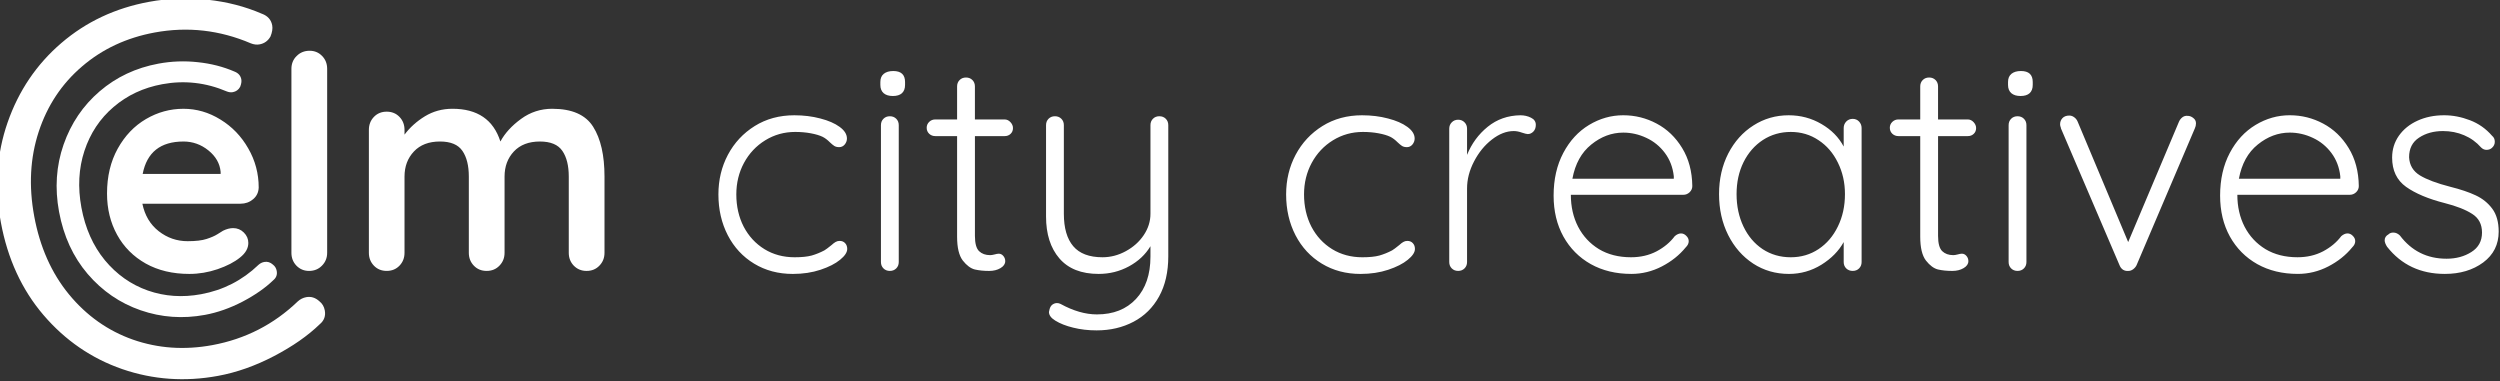 <svg id="header_name" version="1.1" viewBox="0.0 0.0 403.304 61.5" fill="#ffffff" stroke="none" stroke-linecap="square" stroke-miterlimit="10" xmlns="http://www.w3.org/2000/svg" xmlns:xlink="http://www.w3.org/1999/xlink">
  <rect x="0.0" y="0.0" width="403.304" height="61.5" fill="#333333" stroke="none"/>
  <clipPath id="p.0">
    <path d="m0 0l403.304 0l0 100.0l-403.304 0l0 -100.0z" clip-rule="nonzero"></path>
  </clipPath>
  <g class="logo_name_path" clip-path="url(#p.0)">
    <path fill="inherit" class="name_letters" fill-opacity="0.0" d="m0 0l403.304 0l0 100.0l-403.304 0z" fill-rule="evenodd"></path>
    <path fill="inherit" class="name_letters" fill-opacity="0.0" d="m6.577 -11.374l425.071 0l0 72.787l-425.071 0z" fill-rule="evenodd"></path>
    <path fill="inherit" class="name_letters" d="m41.734 30.268q-0.047 1.156 -0.906 1.875q-0.859 0.719 -2.016 0.719l-15.844 0q0.578 2.828 2.641 4.438q2.062 1.609 4.656 1.609q1.969 0 3.062 -0.359q1.109 -0.359 1.75 -0.766q0.656 -0.422 0.906 -0.562q0.859 -0.422 1.625 -0.422q1.016 0 1.734 0.719q0.719 0.719 0.719 1.672q0 1.297 -1.344 2.359q-1.344 1.094 -3.609 1.875q-2.25 0.766 -4.562 0.766q-4.031 0 -7.031 -1.672q-3.0 -1.688 -4.625 -4.641q-1.625 -2.953 -1.625 -6.656q0 -4.125 1.719 -7.234q1.734 -3.125 4.562 -4.781q2.828 -1.656 6.047 -1.656q3.172 0 5.969 1.734q2.812 1.719 4.484 4.656q1.688 2.922 1.688 6.328zm-12.141 -7.438q-5.562 0 -6.578 5.234l12.578 0l0 -0.344q-0.188 -2.016 -1.969 -3.453q-1.781 -1.438 -4.031 -1.438zm23.184 17.953q0 1.234 -0.844 2.078q-0.828 0.844 -2.078 0.844q-1.203 0 -2.031 -0.844q-0.812 -0.844 -0.812 -2.078l0 -29.672q0 -1.25 0.844 -2.078q0.844 -0.844 2.094 -0.844q1.203 0 2.016 0.844q0.812 0.828 0.812 2.078l0 29.672zm36.335 -23.234q4.75 0 6.578 2.906q1.828 2.891 1.828 8.031l0 12.297q0 1.234 -0.828 2.078q-0.812 0.844 -2.062 0.844q-1.234 0 -2.062 -0.844q-0.812 -0.844 -0.812 -2.078l0 -12.297q0 -2.641 -1.031 -4.141q-1.031 -1.516 -3.625 -1.516q-2.688 0 -4.203 1.609q-1.5 1.609 -1.5 4.047l0 12.297q0 1.234 -0.828 2.078q-0.812 0.844 -2.062 0.844q-1.25 0 -2.062 -0.844q-0.812 -0.844 -0.812 -2.078l0 -12.297q0 -2.641 -1.031 -4.141q-1.031 -1.516 -3.625 -1.516q-2.688 0 -4.203 1.609q-1.516 1.609 -1.516 4.047l0 12.297q0 1.234 -0.812 2.078q-0.812 0.844 -2.062 0.844q-1.25 0 -2.062 -0.844q-0.812 -0.844 -0.812 -2.078l0 -19.828q0 -1.25 0.812 -2.094q0.812 -0.844 2.062 -0.844q1.25 0 2.062 0.844q0.812 0.844 0.812 2.094l0 0.766q1.297 -1.734 3.281 -2.953q2.0 -1.219 4.453 -1.219q6.047 0 7.734 5.281q1.094 -2.016 3.328 -3.641q2.234 -1.641 5.062 -1.641z" fill-rule="nonzero"></path>
    <path fill="inherit" class="name_letters" d="m128.144 18.596q2.25 0 4.188 0.516q1.953 0.5 3.125 1.359q1.172 0.859 1.172 1.875q0 0.531 -0.359 0.969q-0.359 0.422 -0.891 0.422q-0.469 0 -0.781 -0.188q-0.312 -0.203 -0.703 -0.578q-0.625 -0.625 -1.203 -0.906q-0.719 -0.344 -1.891 -0.562q-1.172 -0.219 -2.516 -0.219q-2.641 0 -4.828 1.344q-2.188 1.344 -3.438 3.656q-1.234 2.297 -1.234 5.078q0 2.891 1.188 5.203q1.203 2.297 3.344 3.625q2.141 1.312 4.875 1.312q1.719 0 2.75 -0.281q1.031 -0.297 2.047 -0.828q0.328 -0.188 1.156 -0.859q0.375 -0.344 0.656 -0.5q0.297 -0.172 0.641 -0.172q0.562 0 0.891 0.359q0.344 0.359 0.344 0.938q0 0.812 -1.156 1.75q-1.141 0.938 -3.156 1.609q-2.016 0.672 -4.469 0.672q-3.5 0 -6.234 -1.656q-2.734 -1.656 -4.25 -4.578q-1.516 -2.938 -1.516 -6.594q0 -3.5 1.531 -6.391q1.547 -2.906 4.328 -4.641q2.781 -1.734 6.391 -1.734zm16.844 23.672q0 0.625 -0.406 1.031q-0.406 0.406 -1.031 0.406q-0.625 0 -1.031 -0.406q-0.406 -0.406 -0.406 -1.031l0 -22.078q0 -0.625 0.406 -1.031q0.406 -0.406 1.031 -0.406q0.625 0 1.031 0.406q0.406 0.406 0.406 1.031l0 22.078zm-0.953 -26.781q-0.953 0 -1.484 -0.453q-0.531 -0.469 -0.531 -1.328l0 -0.484q0 -0.859 0.547 -1.312q0.562 -0.453 1.531 -0.453q1.906 0 1.906 1.766l0 0.484q0 0.859 -0.5 1.328q-0.5 0.453 -1.469 0.453zm13.241 6.469l0 16.094q0 1.812 0.672 2.469q0.672 0.641 1.781 0.641q0.281 0 0.703 -0.109q0.438 -0.125 0.688 -0.125q0.422 0 0.734 0.359q0.312 0.359 0.312 0.844q0 0.672 -0.766 1.125q-0.766 0.453 -1.828 0.453q-1.297 0 -2.312 -0.234q-1.0 -0.25 -1.938 -1.438q-0.922 -1.203 -0.922 -3.844l0 -16.234l-3.516 0q-0.578 0 -0.984 -0.375q-0.406 -0.391 -0.406 -0.969q0 -0.562 0.406 -0.953q0.406 -0.391 0.984 -0.391l3.516 0l0 -5.328q0 -0.625 0.406 -1.031q0.406 -0.406 1.031 -0.406q0.625 0 1.031 0.406q0.406 0.406 0.406 1.031l0 5.328l4.797 0q0.531 0 0.938 0.438q0.406 0.438 0.406 0.953q0 0.578 -0.391 0.938q-0.375 0.359 -0.953 0.359l-4.797 0zm29.756 -3.203q0.625 0 1.031 0.406q0.406 0.406 0.406 1.031l0 21.156q0 3.797 -1.484 6.484q-1.484 2.688 -4.125 4.078q-2.641 1.391 -5.953 1.391q-2.016 0 -3.766 -0.438q-1.75 -0.422 -2.906 -1.141q-1.016 -0.625 -1.016 -1.391q0 -0.094 0.109 -0.484q0.141 -0.484 0.469 -0.719q0.344 -0.234 0.719 -0.234q0.297 0 0.578 0.141q3.078 1.688 5.859 1.688q3.984 0 6.312 -2.5q2.328 -2.5 2.328 -6.812l0 -1.688q-1.203 2.016 -3.469 3.25q-2.25 1.219 -4.891 1.219q-4.172 0 -6.328 -2.5q-2.156 -2.5 -2.156 -6.766l0 -14.734q0 -0.625 0.406 -1.031q0.406 -0.406 1.031 -0.406q0.625 0 1.031 0.406q0.406 0.406 0.406 1.031l0 14.297q0 3.453 1.516 5.234q1.516 1.781 4.719 1.781q1.969 0 3.766 -0.984q1.812 -0.984 2.891 -2.594q1.078 -1.609 1.078 -3.438l0 -14.297q0 -0.625 0.406 -1.031q0.406 -0.406 1.031 -0.406zm32.696 -0.156q2.25 0 4.188 0.516q1.953 0.5 3.125 1.359q1.172 0.859 1.172 1.875q0 0.531 -0.359 0.969q-0.359 0.422 -0.891 0.422q-0.469 0 -0.781 -0.188q-0.312 -0.203 -0.703 -0.578q-0.625 -0.625 -1.203 -0.906q-0.719 -0.344 -1.891 -0.562q-1.172 -0.219 -2.516 -0.219q-2.641 0 -4.828 1.344q-2.188 1.344 -3.438 3.656q-1.234 2.297 -1.234 5.078q0 2.891 1.188 5.203q1.203 2.297 3.344 3.625q2.141 1.312 4.875 1.312q1.719 0 2.75 -0.281q1.031 -0.297 2.047 -0.828q0.328 -0.188 1.156 -0.859q0.375 -0.344 0.656 -0.5q0.297 -0.172 0.641 -0.172q0.562 0 0.891 0.359q0.344 0.359 0.344 0.938q0 0.812 -1.156 1.75q-1.141 0.938 -3.156 1.609q-2.016 0.672 -4.469 0.672q-3.5 0 -6.234 -1.656q-2.734 -1.656 -4.25 -4.578q-1.516 -2.938 -1.516 -6.594q0 -3.5 1.531 -6.391q1.547 -2.906 4.328 -4.641q2.781 -1.734 6.391 -1.734zm25.531 0q0.953 0 1.719 0.391q0.781 0.375 0.781 1.156q0 0.672 -0.391 1.078q-0.391 0.406 -0.906 0.406q-0.25 0 -0.953 -0.234q-0.688 -0.25 -1.312 -0.25q-1.766 0 -3.531 1.375q-1.75 1.359 -2.875 3.531q-1.125 2.156 -1.125 4.359l0 11.859q0 0.625 -0.406 1.031q-0.406 0.406 -1.031 0.406q-0.625 0 -1.031 -0.406q-0.406 -0.406 -0.406 -1.031l0 -21.5q0 -0.625 0.406 -1.031q0.406 -0.422 1.031 -0.422q0.625 0 1.031 0.422q0.406 0.406 0.406 1.031l0 4.219q1.109 -2.734 3.328 -4.531q2.234 -1.812 5.266 -1.859zm27.746 11.422q0 0.578 -0.438 1.0q-0.438 0.406 -1.0 0.406l-18.156 0q0 2.875 1.172 5.156q1.188 2.281 3.359 3.609q2.188 1.312 5.172 1.312q2.297 0 4.125 -0.953q1.828 -0.969 2.938 -2.453q0.516 -0.438 1.0 -0.438q0.484 0 0.859 0.391q0.391 0.375 0.391 0.859q0 0.531 -0.484 1.0q-1.531 1.875 -3.859 3.078q-2.328 1.203 -4.922 1.203q-3.703 0 -6.531 -1.578q-2.828 -1.594 -4.422 -4.453q-1.578 -2.859 -1.578 -6.594q0 -3.938 1.562 -6.891q1.562 -2.953 4.156 -4.516q2.594 -1.562 5.516 -1.562q2.875 0 5.391 1.344q2.531 1.344 4.109 3.938q1.594 2.594 1.641 6.141zm-11.141 -8.625q-2.781 0 -5.156 1.922q-2.375 1.906 -3.047 5.516l16.359 0l0 -0.391q-0.234 -2.156 -1.438 -3.766q-1.203 -1.609 -3.0 -2.438q-1.797 -0.844 -3.719 -0.844zm37.016 -2.219q0.625 0 1.031 0.438q0.406 0.438 0.406 1.047l0 21.609q0 0.625 -0.406 1.031q-0.406 0.406 -1.031 0.406q-0.625 0 -1.047 -0.406q-0.406 -0.406 -0.406 -1.031l0 -3.219q-1.188 2.156 -3.594 3.656q-2.406 1.484 -5.234 1.484q-3.219 0 -5.781 -1.672q-2.562 -1.688 -4.031 -4.609q-1.469 -2.938 -1.469 -6.594q0 -3.641 1.484 -6.547q1.5 -2.906 4.062 -4.531q2.562 -1.641 5.688 -1.641q2.875 0 5.281 1.406q2.406 1.391 3.594 3.641l0 -2.984q0 -0.609 0.406 -1.047q0.422 -0.438 1.047 -0.438zm-9.984 22.328q2.484 0 4.469 -1.312q2.0 -1.328 3.125 -3.656q1.141 -2.328 1.141 -5.219q0 -2.781 -1.141 -5.078q-1.125 -2.312 -3.125 -3.625q-1.984 -1.328 -4.469 -1.328q-2.5 0 -4.5 1.297q-1.984 1.297 -3.125 3.578q-1.125 2.281 -1.125 5.156q0 2.891 1.109 5.219q1.109 2.328 3.094 3.656q2.0 1.312 4.547 1.312zm23.755 -19.547l0 16.094q0 1.812 0.672 2.469q0.672 0.641 1.781 0.641q0.281 0 0.703 -0.109q0.438 -0.125 0.688 -0.125q0.422 0 0.734 0.359q0.312 0.359 0.312 0.844q0 0.672 -0.766 1.125q-0.766 0.453 -1.828 0.453q-1.297 0 -2.312 -0.234q-1.0 -0.25 -1.938 -1.438q-0.922 -1.203 -0.922 -3.844l0 -16.234l-3.516 0q-0.578 0 -0.984 -0.375q-0.406 -0.391 -0.406 -0.969q0 -0.562 0.406 -0.953q0.406 -0.391 0.984 -0.391l3.516 0l0 -5.328q0 -0.625 0.406 -1.031q0.406 -0.406 1.031 -0.406q0.625 0 1.031 0.406q0.406 0.406 0.406 1.031l0 5.328l4.797 0q0.531 0 0.938 0.438q0.406 0.438 0.406 0.953q0 0.578 -0.391 0.938q-0.375 0.359 -0.953 0.359l-4.797 0zm14.256 20.312q0 0.625 -0.406 1.031q-0.406 0.406 -1.031 0.406q-0.625 0 -1.031 -0.406q-0.406 -0.406 -0.406 -1.031l0 -22.078q0 -0.625 0.406 -1.031q0.406 -0.406 1.031 -0.406q0.625 0 1.031 0.406q0.406 0.406 0.406 1.031l0 22.078zm-0.953 -26.781q-0.953 0 -1.484 -0.453q-0.531 -0.469 -0.531 -1.328l0 -0.484q0 -0.859 0.547 -1.312q0.562 -0.453 1.531 -0.453q1.906 0 1.906 1.766l0 0.484q0 0.859 -0.5 1.328q-0.5 0.453 -1.469 0.453zm26.96 3.203q0.484 0 0.906 0.344q0.438 0.328 0.438 0.859q0 0.438 -0.188 0.828l-9.406 22.078q-0.188 0.375 -0.547 0.641q-0.359 0.266 -0.75 0.266q-0.484 0.047 -0.875 -0.188q-0.375 -0.25 -0.562 -0.719l-9.453 -22.078q0 -0.109 -0.078 -0.297q-0.062 -0.188 -0.062 -0.375q0 -0.578 0.375 -0.984q0.391 -0.422 1.109 -0.422q0.422 0 0.781 0.266q0.375 0.266 0.562 0.703l8.156 19.438l8.203 -19.438q0.203 -0.438 0.562 -0.703q0.359 -0.266 0.828 -0.219zm27.611 11.328q0 0.578 -0.438 1.0q-0.438 0.406 -1.0 0.406l-18.156 0q0 2.875 1.172 5.156q1.188 2.281 3.359 3.609q2.188 1.312 5.172 1.312q2.297 0 4.125 -0.953q1.828 -0.969 2.938 -2.453q0.516 -0.438 1.0 -0.438q0.484 0 0.859 0.391q0.391 0.375 0.391 0.859q0 0.531 -0.484 1.0q-1.531 1.875 -3.859 3.078q-2.328 1.203 -4.922 1.203q-3.703 0 -6.531 -1.578q-2.828 -1.594 -4.422 -4.453q-1.578 -2.859 -1.578 -6.594q0 -3.938 1.562 -6.891q1.562 -2.953 4.156 -4.516q2.594 -1.562 5.516 -1.562q2.875 0 5.391 1.344q2.531 1.344 4.109 3.938q1.594 2.594 1.641 6.141zm-11.141 -8.625q-2.781 0 -5.156 1.922q-2.375 1.906 -3.047 5.516l16.359 0l0 -0.391q-0.234 -2.156 -1.438 -3.766q-1.203 -1.609 -3.0 -2.438q-1.797 -0.844 -3.719 -0.844zm15.704 18.422q-0.391 -0.625 -0.391 -1.047q0 -0.625 0.625 -0.969q0.281 -0.281 0.766 -0.281q0.578 0 1.062 0.469q2.828 3.75 7.531 3.75q2.297 0 4.0 -1.078q1.719 -1.078 1.719 -3.141q0 -2.016 -1.594 -3.016q-1.578 -1.016 -4.406 -1.734q-3.984 -1.016 -6.25 -2.625q-2.25 -1.609 -2.25 -4.719q0 -1.969 1.094 -3.531q1.109 -1.562 3.0 -2.422q1.906 -0.875 4.297 -0.875q2.078 0 4.156 0.797q2.094 0.797 3.578 2.516q0.438 0.344 0.438 0.969q0 0.578 -0.484 1.0q-0.344 0.297 -0.859 0.297q-0.484 0 -0.875 -0.391q-1.141 -1.297 -2.734 -1.969q-1.578 -0.672 -3.406 -0.672q-2.25 0 -3.859 1.062q-1.609 1.047 -1.609 3.156q0.094 1.922 1.75 2.938q1.656 1.0 4.875 1.828q2.5 0.625 4.125 1.391q1.641 0.766 2.672 2.156q1.031 1.391 1.031 3.688q0 3.125 -2.5 4.984q-2.5 1.844 -6.188 1.844q-5.859 0 -9.312 -4.375z" fill-rule="nonzero"></path>
    <path fill="inherit" class="name_letters" fill-opacity="0.0" d="m-10.023 -6.96l62.268 -11.496l13.228 71.591l-62.268 11.496z" fill-rule="evenodd"></path>
    <path fill="inherit" class="name_letters" d="m37.823 11.544q0.942 0.366 1.106 1.258q0.094 0.507 -0.189 1.211q-0.393 0.708 -1.177 0.853q-0.461 0.085 -0.958 -0.109q-5.071 -2.162 -10.418 -1.175q-4.564 0.843 -7.869 3.677q-3.293 2.817 -4.698 7.08q-1.392 4.245 -0.487 9.147q0.926 5.009 3.777 8.487q2.864 3.459 6.943 4.899q4.077 1.424 8.594 0.59q5.347 -0.987 9.261 -4.745q0.41 -0.362 0.917 -0.455q0.784 -0.145 1.416 0.438q0.482 0.372 0.598 1.002q0.168 0.907 -0.549 1.5q-1.928 1.865 -4.954 3.457q-3.03 1.576 -6.072 2.138q-5.362 0.99 -10.369 -0.739q-5.007 -1.729 -8.55 -5.857q-3.528 -4.131 -4.621 -10.047q-1.053 -5.7 0.732 -10.829q1.798 -5.146 5.817 -8.59q4.032 -3.461 9.502 -4.471q3.15 -0.582 6.329 -0.231q3.192 0.332 5.92 1.513z" fill-rule="nonzero"></path>
    <path fill="inherit" class="name_letters" fill-opacity="0.0" d="m-23.814 -21.811l89.638 -16.535l19.717 106.898l-89.638 16.535z" fill-rule="evenodd"></path>
    <path fill="inherit" class="name_letters" d="m42.266 2.224q1.399 0.52 1.648 1.873q0.139 0.753 -0.275 1.783q-0.598 1.064 -1.766 1.279q-0.676 0.125 -1.413 -0.168q-7.537 -3.217 -15.512 -1.746q-6.792 1.253 -11.703 5.464q-4.914 4.195 -7.001 10.539q-2.075 6.325 -0.728 13.624q1.377 7.468 5.618 12.628q4.256 5.157 10.323 7.295q6.079 2.12 12.794 0.881q7.975 -1.471 13.793 -7.057q0.6 -0.54 1.352 -0.678q1.168 -0.215 2.123 0.657q0.706 0.553 0.876 1.475q0.249 1.352 -0.812 2.231q-2.87 2.786 -7.377 5.142q-4.507 2.357 -9.04 3.193q-7.975 1.471 -15.439 -1.092q-7.451 -2.582 -12.716 -8.729q-5.249 -6.15 -6.873 -14.954q-1.564 -8.482 1.094 -16.122q2.671 -7.658 8.666 -12.8q5.995 -5.142 14.139 -6.644q4.702 -0.867 9.438 -0.343q4.733 0.509 8.792 2.271z" fill-rule="nonzero"></path>
  </g>
</svg>


